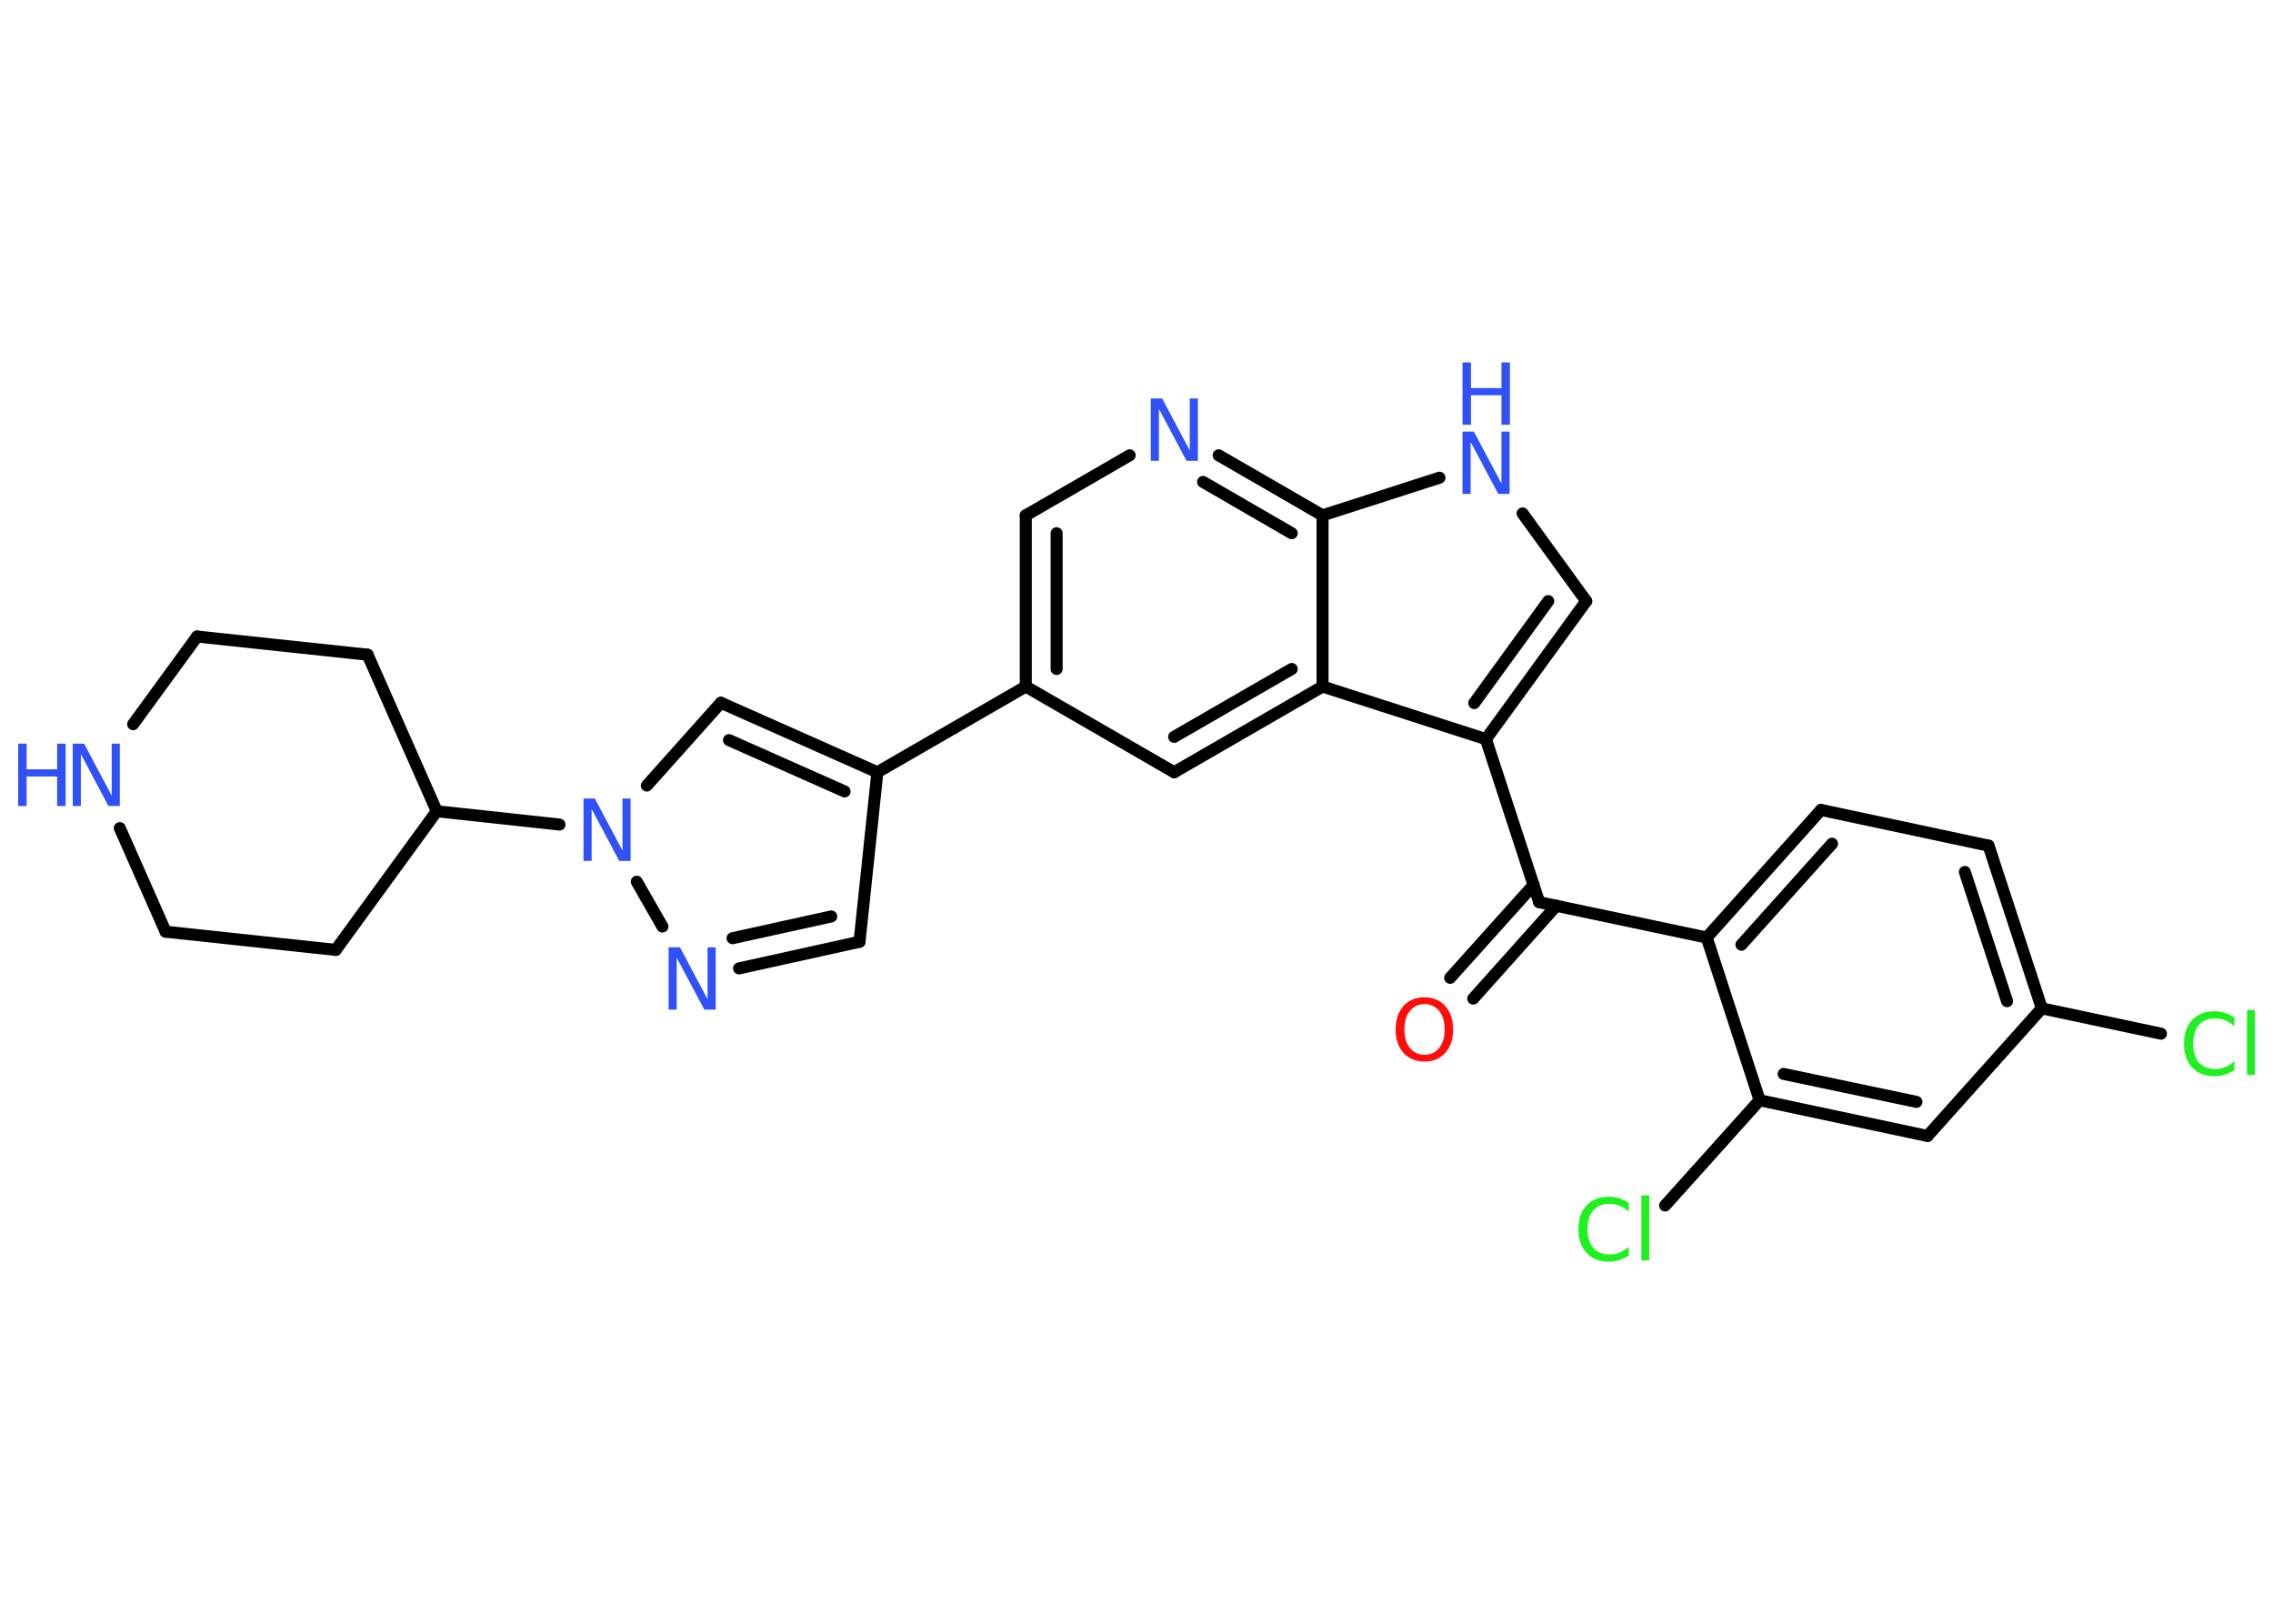 <?xml version='1.0' encoding='UTF-8'?>
<!DOCTYPE svg PUBLIC "-//W3C//DTD SVG 1.1//EN" "http://www.w3.org/Graphics/SVG/1.1/DTD/svg11.dtd">
<svg version='1.2' xmlns='http://www.w3.org/2000/svg' xmlns:xlink='http://www.w3.org/1999/xlink' width='70.0mm' height='50.0mm' viewBox='0 0 70.0 50.0'>
  <desc>Generated by the Chemistry Development Kit (http://github.com/cdk)</desc>
  <g stroke-linecap='round' stroke-linejoin='round' stroke='#000000' stroke-width='.37' fill='#3050F8'>
    <rect x='.0' y='.0' width='70.0' height='50.0' fill='#FFFFFF' stroke='none'/>
    <g id='mol1' class='mol'>
      <g id='mol1bnd1' class='bond'>
        <line x1='44.66' y1='30.11' x2='47.23' y2='27.25'/>
        <line x1='45.37' y1='30.75' x2='47.93' y2='27.89'/>
      </g>
      <line id='mol1bnd2' class='bond' x1='47.4' y1='27.78' x2='52.56' y2='28.87'/>
      <g id='mol1bnd3' class='bond'>
        <line x1='56.08' y1='24.94' x2='52.56' y2='28.87'/>
        <line x1='56.42' y1='25.98' x2='53.63' y2='29.09'/>
      </g>
      <line id='mol1bnd4' class='bond' x1='56.08' y1='24.94' x2='61.24' y2='26.04'/>
      <g id='mol1bnd5' class='bond'>
        <line x1='62.88' y1='31.05' x2='61.24' y2='26.04'/>
        <line x1='61.81' y1='30.83' x2='60.51' y2='26.85'/>
      </g>
      <line id='mol1bnd6' class='bond' x1='62.88' y1='31.05' x2='66.55' y2='31.83'/>
      <line id='mol1bnd7' class='bond' x1='62.88' y1='31.05' x2='59.36' y2='34.98'/>
      <g id='mol1bnd8' class='bond'>
        <line x1='54.19' y1='33.88' x2='59.36' y2='34.98'/>
        <line x1='54.93' y1='33.07' x2='59.02' y2='33.93'/>
      </g>
      <line id='mol1bnd9' class='bond' x1='52.56' y1='28.87' x2='54.19' y2='33.88'/>
      <line id='mol1bnd10' class='bond' x1='54.19' y1='33.88' x2='51.28' y2='37.12'/>
      <line id='mol1bnd11' class='bond' x1='47.4' y1='27.78' x2='45.76' y2='22.76'/>
      <g id='mol1bnd12' class='bond'>
        <line x1='45.76' y1='22.76' x2='48.85' y2='18.51'/>
        <line x1='45.4' y1='21.65' x2='47.68' y2='18.51'/>
      </g>
      <line id='mol1bnd13' class='bond' x1='48.85' y1='18.51' x2='46.89' y2='15.81'/>
      <line id='mol1bnd14' class='bond' x1='44.33' y1='14.71' x2='40.73' y2='15.87'/>
      <g id='mol1bnd15' class='bond'>
        <line x1='40.73' y1='15.87' x2='37.53' y2='14.02'/>
        <line x1='39.78' y1='16.42' x2='37.05' y2='14.84'/>
      </g>
      <line id='mol1bnd16' class='bond' x1='34.79' y1='14.02' x2='31.59' y2='15.87'/>
      <g id='mol1bnd17' class='bond'>
        <line x1='31.59' y1='15.87' x2='31.59' y2='21.14'/>
        <line x1='32.54' y1='16.42' x2='32.54' y2='20.6'/>
      </g>
      <line id='mol1bnd18' class='bond' x1='31.59' y1='21.14' x2='27.02' y2='23.78'/>
      <line id='mol1bnd19' class='bond' x1='27.02' y1='23.78' x2='26.47' y2='29.0'/>
      <g id='mol1bnd20' class='bond'>
        <line x1='22.76' y1='29.82' x2='26.47' y2='29.0'/>
        <line x1='22.56' y1='28.89' x2='25.6' y2='28.22'/>
      </g>
      <line id='mol1bnd21' class='bond' x1='20.4' y1='28.53' x2='19.61' y2='27.15'/>
      <line id='mol1bnd22' class='bond' x1='17.23' y1='25.39' x2='13.45' y2='24.98'/>
      <line id='mol1bnd23' class='bond' x1='13.45' y1='24.98' x2='11.32' y2='20.16'/>
      <line id='mol1bnd24' class='bond' x1='11.32' y1='20.16' x2='6.07' y2='19.6'/>
      <line id='mol1bnd25' class='bond' x1='6.07' y1='19.6' x2='4.1' y2='22.3'/>
      <line id='mol1bnd26' class='bond' x1='3.69' y1='25.5' x2='5.1' y2='28.69'/>
      <line id='mol1bnd27' class='bond' x1='5.1' y1='28.69' x2='10.34' y2='29.25'/>
      <line id='mol1bnd28' class='bond' x1='13.45' y1='24.98' x2='10.34' y2='29.25'/>
      <line id='mol1bnd29' class='bond' x1='19.92' y1='24.19' x2='22.2' y2='21.64'/>
      <g id='mol1bnd30' class='bond'>
        <line x1='27.02' y1='23.78' x2='22.2' y2='21.64'/>
        <line x1='26.01' y1='24.37' x2='22.45' y2='22.79'/>
      </g>
      <line id='mol1bnd31' class='bond' x1='31.59' y1='21.14' x2='36.16' y2='23.78'/>
      <g id='mol1bnd32' class='bond'>
        <line x1='36.16' y1='23.78' x2='40.73' y2='21.14'/>
        <line x1='36.16' y1='22.69' x2='39.78' y2='20.6'/>
      </g>
      <line id='mol1bnd33' class='bond' x1='45.76' y1='22.76' x2='40.73' y2='21.14'/>
      <line id='mol1bnd34' class='bond' x1='40.73' y1='15.87' x2='40.73' y2='21.14'/>
      <path id='mol1atm1' class='atom' d='M43.87 30.92q-.28 .0 -.45 .21q-.17 .21 -.17 .57q.0 .36 .17 .57q.17 .21 .45 .21q.28 .0 .45 -.21q.17 -.21 .17 -.57q.0 -.36 -.17 -.57q-.17 -.21 -.45 -.21zM43.87 30.71q.4 .0 .64 .27q.24 .27 .24 .72q.0 .45 -.24 .72q-.24 .27 -.64 .27q-.4 .0 -.65 -.27q-.24 -.27 -.24 -.72q.0 -.45 .24 -.72q.24 -.27 .65 -.27z' stroke='none' fill='#FF0D0D'/>
      <path id='mol1atm7' class='atom' d='M68.81 31.33v.27q-.13 -.12 -.28 -.18q-.15 -.06 -.31 -.06q-.33 .0 -.5 .2q-.18 .2 -.18 .58q.0 .38 .18 .58q.18 .2 .5 .2q.17 .0 .31 -.06q.15 -.06 .28 -.18v.27q-.14 .09 -.29 .14q-.15 .05 -.32 .05q-.44 .0 -.69 -.27q-.25 -.27 -.25 -.73q.0 -.46 .25 -.73q.25 -.27 .69 -.27q.17 .0 .32 .05q.15 .05 .29 .14zM69.2 31.1h.24v2.0h-.24v-2.0z' stroke='none' fill='#1FF01F'/>
      <path id='mol1atm10' class='atom' d='M50.16 37.04v.27q-.13 -.12 -.28 -.18q-.15 -.06 -.31 -.06q-.33 .0 -.5 .2q-.18 .2 -.18 .58q.0 .38 .18 .58q.18 .2 .5 .2q.17 .0 .31 -.06q.15 -.06 .28 -.18v.27q-.14 .09 -.29 .14q-.15 .05 -.32 .05q-.44 .0 -.69 -.27q-.25 -.27 -.25 -.73q.0 -.46 .25 -.73q.25 -.27 .69 -.27q.17 .0 .32 .05q.15 .05 .29 .14zM50.55 36.81h.24v2.0h-.24v-2.0z' stroke='none' fill='#1FF01F'/>
      <g id='mol1atm13' class='atom'>
        <path d='M45.04 13.29h.35l.85 1.6v-1.6h.25v1.92h-.35l-.85 -1.6v1.6h-.25v-1.92z' stroke='none'/>
        <path d='M45.04 11.16h.26v.79h.94v-.79h.26v1.92h-.26v-.91h-.94v.91h-.26v-1.92z' stroke='none'/>
      </g>
      <path id='mol1atm15' class='atom' d='M35.44 12.27h.35l.85 1.6v-1.6h.25v1.92h-.35l-.85 -1.6v1.6h-.25v-1.92z' stroke='none'/>
      <path id='mol1atm20' class='atom' d='M20.59 29.17h.35l.85 1.6v-1.6h.25v1.92h-.35l-.85 -1.6v1.6h-.25v-1.92z' stroke='none'/>
      <path id='mol1atm21' class='atom' d='M17.97 24.59h.35l.85 1.6v-1.6h.25v1.92h-.35l-.85 -1.6v1.6h-.25v-1.92z' stroke='none'/>
      <g id='mol1atm25' class='atom'>
        <path d='M2.24 22.9h.35l.85 1.6v-1.6h.25v1.92h-.35l-.85 -1.6v1.6h-.25v-1.92z' stroke='none'/>
        <path d='M.56 22.9h.26v.79h.94v-.79h.26v1.92h-.26v-.91h-.94v.91h-.26v-1.92z' stroke='none'/>
      </g>
    </g>
  </g>
</svg>
